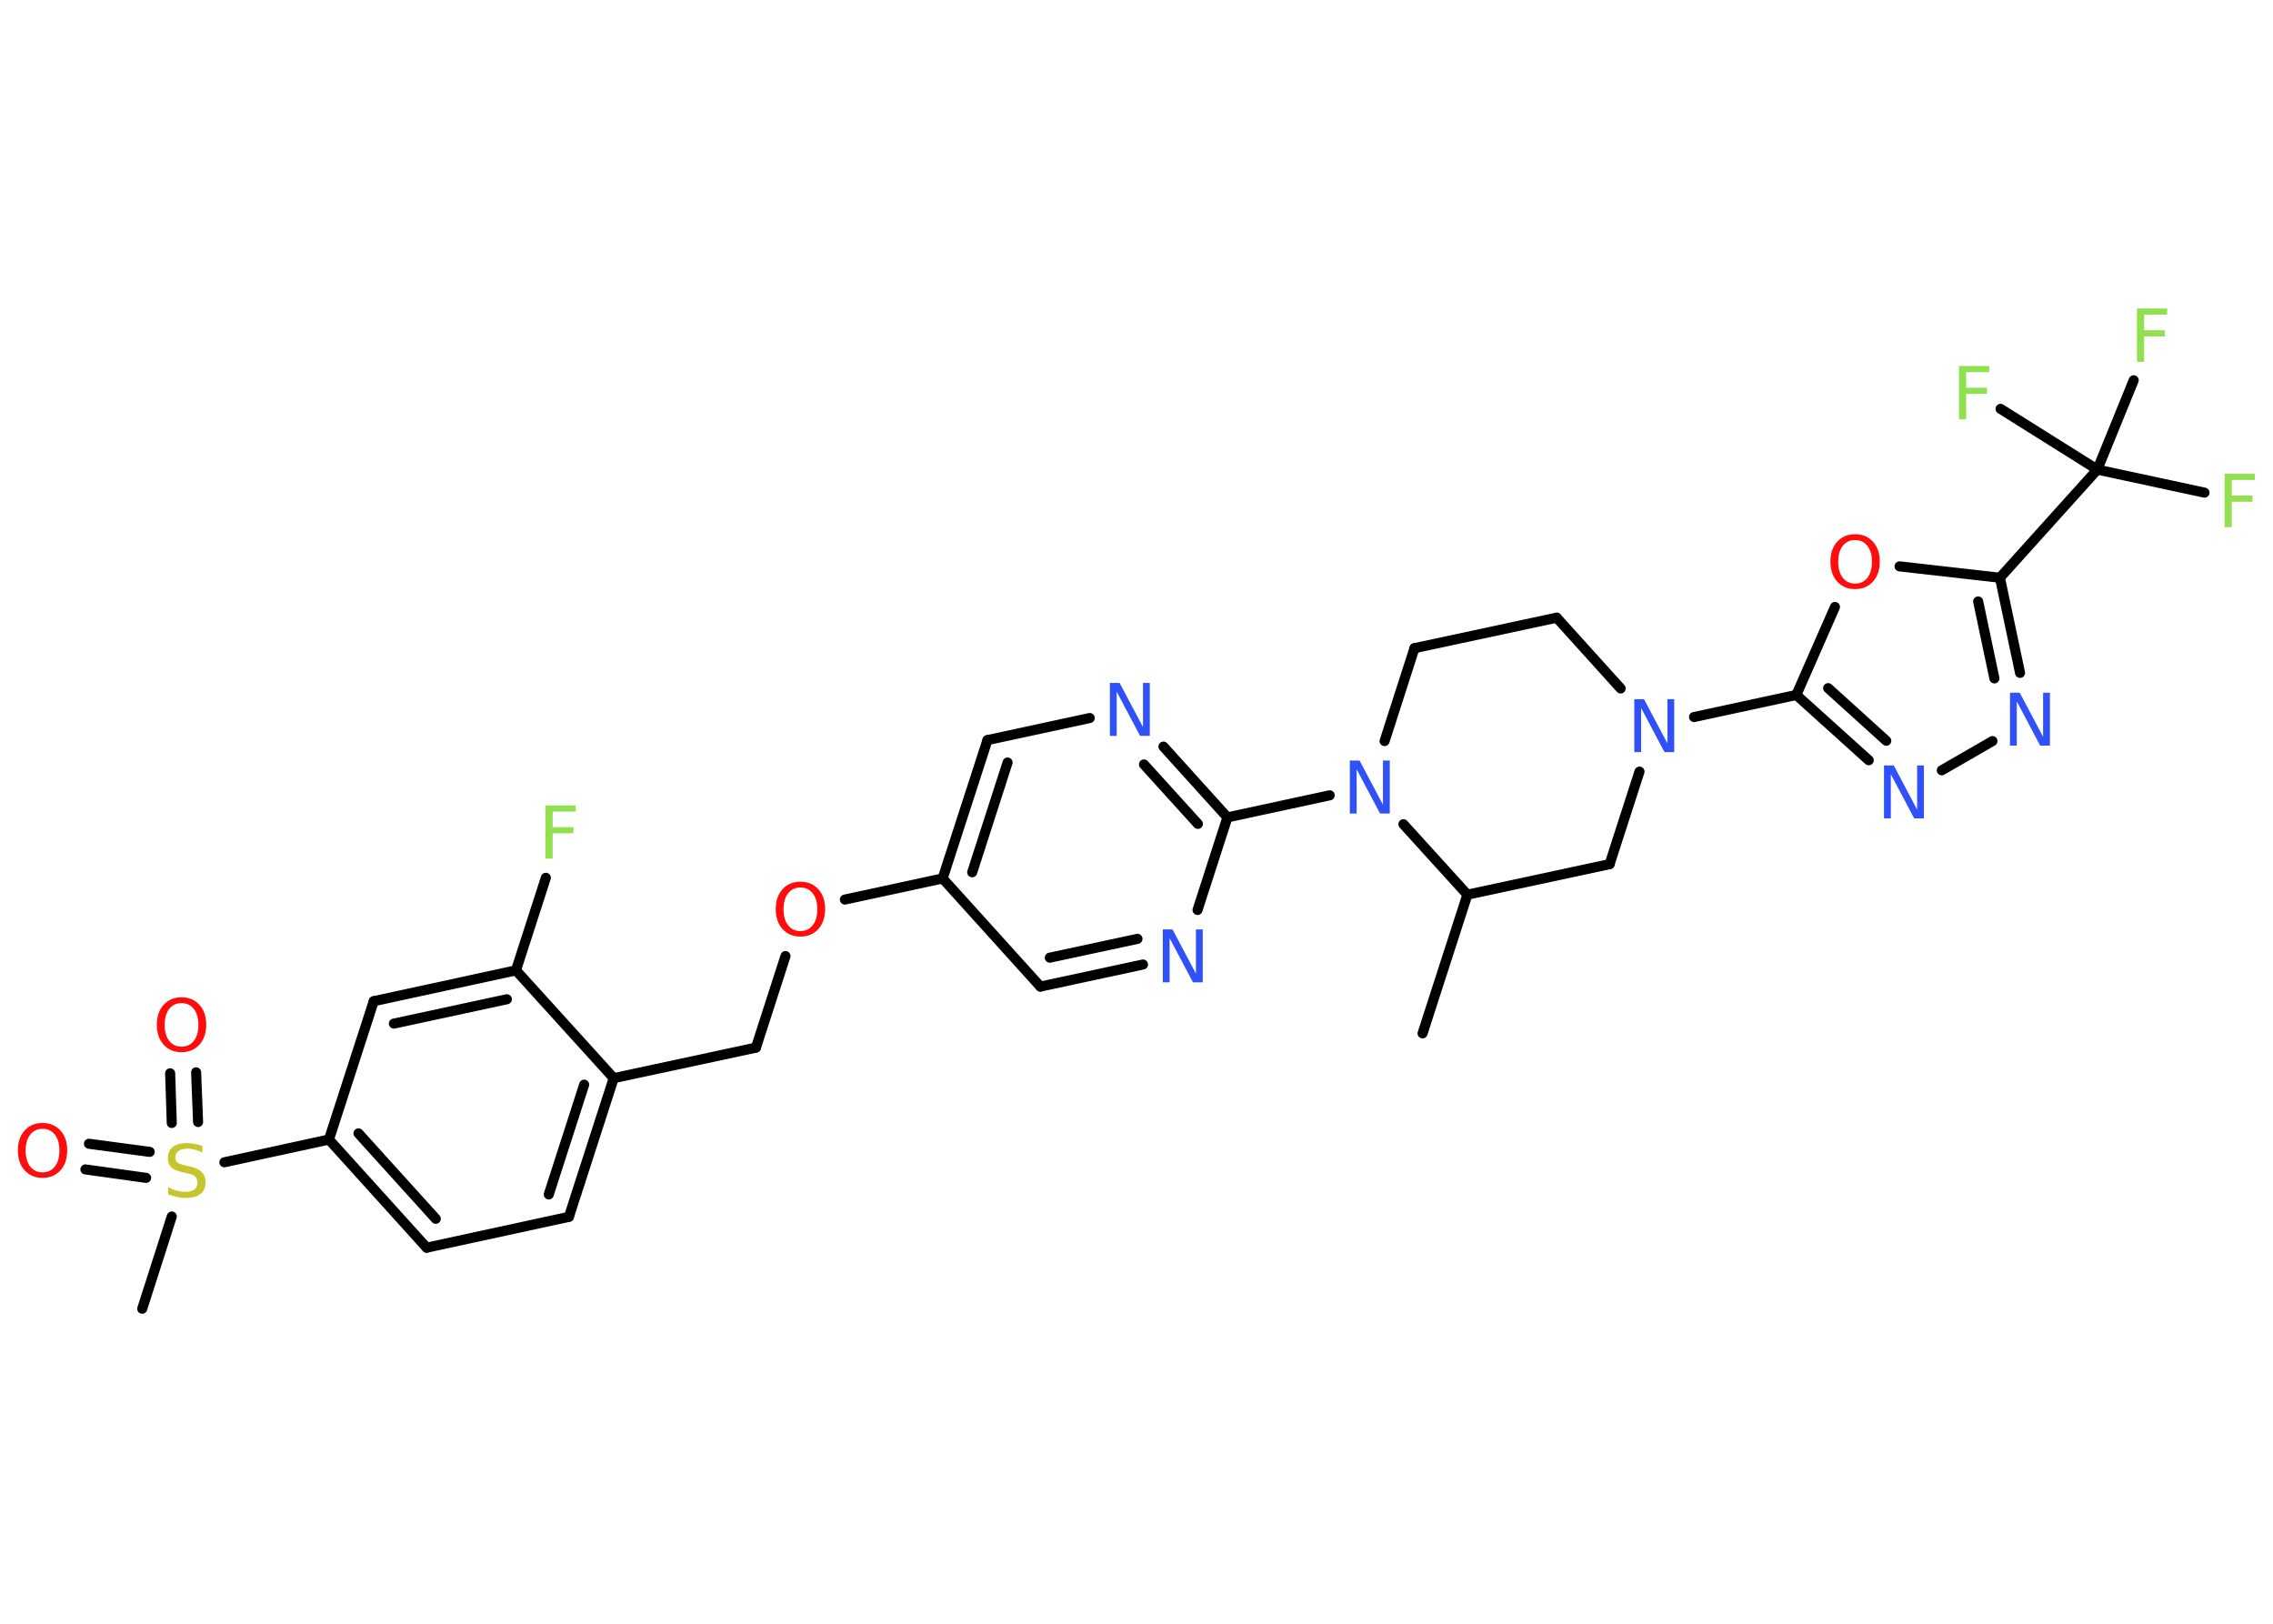 <?xml version='1.0' encoding='UTF-8'?>
<!DOCTYPE svg PUBLIC "-//W3C//DTD SVG 1.1//EN" "http://www.w3.org/Graphics/SVG/1.1/DTD/svg11.dtd">
<svg version='1.2' xmlns='http://www.w3.org/2000/svg' xmlns:xlink='http://www.w3.org/1999/xlink' width='70.0mm' height='50.0mm' viewBox='0 0 70.0 50.0'>
  <desc>Generated by the Chemistry Development Kit (http://github.com/cdk)</desc>
  <g stroke-linecap='round' stroke-linejoin='round' stroke='#000000' stroke-width='.31' fill='#3050F8'>
    <rect x='.0' y='.0' width='70.0' height='50.0' fill='#FFFFFF' stroke='none'/>
    <g id='mol1' class='mol'>
      <line id='mol1bnd1' class='bond' x1='43.81' y1='31.82' x2='45.19' y2='27.55'/>
      <line id='mol1bnd2' class='bond' x1='45.19' y1='27.55' x2='49.57' y2='26.61'/>
      <line id='mol1bnd3' class='bond' x1='49.57' y1='26.61' x2='50.49' y2='23.76'/>
      <line id='mol1bnd4' class='bond' x1='52.17' y1='22.08' x2='55.32' y2='21.4'/>
      <g id='mol1bnd5' class='bond'>
        <line x1='55.32' y1='21.4' x2='57.55' y2='23.41'/>
        <line x1='56.3' y1='21.19' x2='58.09' y2='22.81'/>
      </g>
      <line id='mol1bnd6' class='bond' x1='59.8' y1='23.72' x2='61.36' y2='22.82'/>
      <g id='mol1bnd7' class='bond'>
        <line x1='62.21' y1='20.72' x2='61.59' y2='17.79'/>
        <line x1='61.42' y1='20.89' x2='60.92' y2='18.52'/>
      </g>
      <line id='mol1bnd8' class='bond' x1='61.59' y1='17.79' x2='64.59' y2='14.46'/>
      <line id='mol1bnd9' class='bond' x1='64.59' y1='14.46' x2='67.89' y2='15.17'/>
      <line id='mol1bnd10' class='bond' x1='64.59' y1='14.46' x2='65.71' y2='11.71'/>
      <line id='mol1bnd11' class='bond' x1='64.59' y1='14.46' x2='61.61' y2='12.59'/>
      <line id='mol1bnd12' class='bond' x1='61.59' y1='17.79' x2='58.5' y2='17.44'/>
      <line id='mol1bnd13' class='bond' x1='55.32' y1='21.4' x2='56.51' y2='18.69'/>
      <line id='mol1bnd14' class='bond' x1='49.91' y1='21.2' x2='47.94' y2='19.02'/>
      <line id='mol1bnd15' class='bond' x1='47.94' y1='19.02' x2='43.56' y2='19.96'/>
      <line id='mol1bnd16' class='bond' x1='43.56' y1='19.96' x2='42.64' y2='22.82'/>
      <line id='mol1bnd17' class='bond' x1='45.19' y1='27.55' x2='43.22' y2='25.38'/>
      <line id='mol1bnd18' class='bond' x1='40.95' y1='24.49' x2='37.8' y2='25.17'/>
      <g id='mol1bnd19' class='bond'>
        <line x1='37.8' y1='25.17' x2='35.83' y2='22.99'/>
        <line x1='36.89' y1='25.37' x2='35.23' y2='23.54'/>
      </g>
      <line id='mol1bnd20' class='bond' x1='33.56' y1='22.11' x2='30.41' y2='22.79'/>
      <g id='mol1bnd21' class='bond'>
        <line x1='30.41' y1='22.79' x2='29.03' y2='27.05'/>
        <line x1='31.03' y1='23.48' x2='29.94' y2='26.86'/>
      </g>
      <line id='mol1bnd22' class='bond' x1='29.03' y1='27.05' x2='26.02' y2='27.7'/>
      <line id='mol1bnd23' class='bond' x1='24.19' y1='29.44' x2='23.28' y2='32.26'/>
      <line id='mol1bnd24' class='bond' x1='23.28' y1='32.26' x2='18.9' y2='33.2'/>
      <g id='mol1bnd25' class='bond'>
        <line x1='17.52' y1='37.47' x2='18.9' y2='33.2'/>
        <line x1='16.9' y1='36.78' x2='17.99' y2='33.4'/>
      </g>
      <line id='mol1bnd26' class='bond' x1='17.52' y1='37.47' x2='13.14' y2='38.42'/>
      <g id='mol1bnd27' class='bond'>
        <line x1='10.13' y1='35.09' x2='13.14' y2='38.42'/>
        <line x1='11.04' y1='34.9' x2='13.42' y2='37.53'/>
      </g>
      <line id='mol1bnd28' class='bond' x1='10.13' y1='35.09' x2='6.91' y2='35.79'/>
      <line id='mol1bnd29' class='bond' x1='5.29' y1='37.46' x2='4.38' y2='40.3'/>
      <g id='mol1bnd30' class='bond'>
        <line x1='5.29' y1='34.58' x2='5.24' y2='33.05'/>
        <line x1='6.1' y1='34.55' x2='6.04' y2='33.02'/>
      </g>
      <g id='mol1bnd31' class='bond'>
        <line x1='4.5' y1='36.27' x2='2.63' y2='36.01'/>
        <line x1='4.61' y1='35.47' x2='2.74' y2='35.22'/>
      </g>
      <line id='mol1bnd32' class='bond' x1='10.13' y1='35.09' x2='11.51' y2='30.83'/>
      <g id='mol1bnd33' class='bond'>
        <line x1='15.89' y1='29.88' x2='11.51' y2='30.83'/>
        <line x1='15.61' y1='30.77' x2='12.13' y2='31.52'/>
      </g>
      <line id='mol1bnd34' class='bond' x1='18.9' y1='33.2' x2='15.89' y2='29.88'/>
      <line id='mol1bnd35' class='bond' x1='15.89' y1='29.88' x2='16.81' y2='27.03'/>
      <line id='mol1bnd36' class='bond' x1='29.03' y1='27.05' x2='32.04' y2='30.38'/>
      <g id='mol1bnd37' class='bond'>
        <line x1='32.04' y1='30.38' x2='35.2' y2='29.7'/>
        <line x1='32.33' y1='29.49' x2='35.03' y2='28.91'/>
      </g>
      <line id='mol1bnd38' class='bond' x1='37.8' y1='25.17' x2='36.88' y2='28.02'/>
      <path id='mol1atm4' class='atom' d='M50.33 21.53h.3l.72 1.36v-1.36h.21v1.63h-.3l-.72 -1.36v1.36h-.21v-1.63z' stroke='none'/>
      <path id='mol1atm6' class='atom' d='M58.02 23.57h.3l.72 1.36v-1.36h.21v1.63h-.3l-.72 -1.36v1.36h-.21v-1.63z' stroke='none'/>
      <path id='mol1atm7' class='atom' d='M61.9 21.33h.3l.72 1.36v-1.36h.21v1.63h-.3l-.72 -1.36v1.36h-.21v-1.63z' stroke='none'/>
      <path id='mol1atm10' class='atom' d='M68.51 14.59h.93v.19h-.71v.48h.64v.19h-.64v.78h-.22v-1.63z' stroke='none' fill='#90E050'/>
      <path id='mol1atm11' class='atom' d='M65.81 9.5h.93v.19h-.71v.48h.64v.19h-.64v.78h-.22v-1.63z' stroke='none' fill='#90E050'/>
      <path id='mol1atm12' class='atom' d='M60.33 11.27h.93v.19h-.71v.48h.64v.19h-.64v.78h-.22v-1.63z' stroke='none' fill='#90E050'/>
      <path id='mol1atm13' class='atom' d='M57.13 16.63q-.24 .0 -.38 .18q-.14 .18 -.14 .49q.0 .31 .14 .49q.14 .18 .38 .18q.24 .0 .38 -.18q.14 -.18 .14 -.49q.0 -.31 -.14 -.49q-.14 -.18 -.38 -.18zM57.13 16.45q.34 .0 .55 .23q.21 .23 .21 .61q.0 .39 -.21 .62q-.21 .23 -.55 .23q-.34 .0 -.55 -.23q-.21 -.23 -.21 -.62q.0 -.38 .21 -.61q.21 -.23 .55 -.23z' stroke='none' fill='#FF0D0D'/>
      <path id='mol1atm16' class='atom' d='M41.57 23.42h.3l.72 1.36v-1.36h.21v1.63h-.3l-.72 -1.36v1.36h-.21v-1.63z' stroke='none'/>
      <path id='mol1atm18' class='atom' d='M34.18 21.03h.3l.72 1.36v-1.36h.21v1.63h-.3l-.72 -1.36v1.36h-.21v-1.63z' stroke='none'/>
      <path id='mol1atm21' class='atom' d='M24.65 27.33q-.24 .0 -.38 .18q-.14 .18 -.14 .49q.0 .31 .14 .49q.14 .18 .38 .18q.24 .0 .38 -.18q.14 -.18 .14 -.49q.0 -.31 -.14 -.49q-.14 -.18 -.38 -.18zM24.65 27.15q.34 .0 .55 .23q.21 .23 .21 .61q.0 .39 -.21 .62q-.21 .23 -.55 .23q-.34 .0 -.55 -.23q-.21 -.23 -.21 -.62q.0 -.38 .21 -.61q.21 -.23 .55 -.23z' stroke='none' fill='#FF0D0D'/>
      <path id='mol1atm27' class='atom' d='M6.23 35.28v.21q-.12 -.06 -.23 -.09q-.11 -.03 -.22 -.03q-.18 .0 -.28 .07q-.1 .07 -.1 .2q.0 .11 .07 .16q.07 .05 .25 .09l.13 .03q.24 .05 .36 .17q.12 .12 .12 .32q.0 .24 -.16 .36q-.16 .12 -.47 .12q-.12 .0 -.25 -.03q-.13 -.03 -.27 -.08v-.23q.13 .08 .26 .11q.13 .04 .25 .04q.19 .0 .29 -.07q.1 -.07 .1 -.21q.0 -.12 -.07 -.19q-.07 -.07 -.24 -.1l-.13 -.03q-.25 -.05 -.36 -.15q-.11 -.1 -.11 -.29q.0 -.22 .15 -.34q.15 -.12 .42 -.12q.11 .0 .23 .02q.12 .02 .24 .06z' stroke='none' fill='#C6C62C'/>
      <path id='mol1atm29' class='atom' d='M5.59 30.89q-.24 .0 -.38 .18q-.14 .18 -.14 .49q.0 .31 .14 .49q.14 .18 .38 .18q.24 .0 .38 -.18q.14 -.18 .14 -.49q.0 -.31 -.14 -.49q-.14 -.18 -.38 -.18zM5.59 30.71q.34 .0 .55 .23q.21 .23 .21 .61q.0 .39 -.21 .62q-.21 .23 -.55 .23q-.34 .0 -.55 -.23q-.21 -.23 -.21 -.62q.0 -.38 .21 -.61q.21 -.23 .55 -.23z' stroke='none' fill='#FF0D0D'/>
      <path id='mol1atm30' class='atom' d='M1.31 34.76q-.24 .0 -.38 .18q-.14 .18 -.14 .49q.0 .31 .14 .49q.14 .18 .38 .18q.24 .0 .38 -.18q.14 -.18 .14 -.49q.0 -.31 -.14 -.49q-.14 -.18 -.38 -.18zM1.31 34.58q.34 .0 .55 .23q.21 .23 .21 .61q.0 .39 -.21 .62q-.21 .23 -.55 .23q-.34 .0 -.55 -.23q-.21 -.23 -.21 -.62q.0 -.38 .21 -.61q.21 -.23 .55 -.23z' stroke='none' fill='#FF0D0D'/>
      <path id='mol1atm33' class='atom' d='M16.8 24.8h.93v.19h-.71v.48h.64v.19h-.64v.78h-.22v-1.63z' stroke='none' fill='#90E050'/>
      <path id='mol1atm35' class='atom' d='M35.81 28.62h.3l.72 1.36v-1.36h.21v1.63h-.3l-.72 -1.36v1.36h-.21v-1.63z' stroke='none'/>
    </g>
  </g>
</svg>
